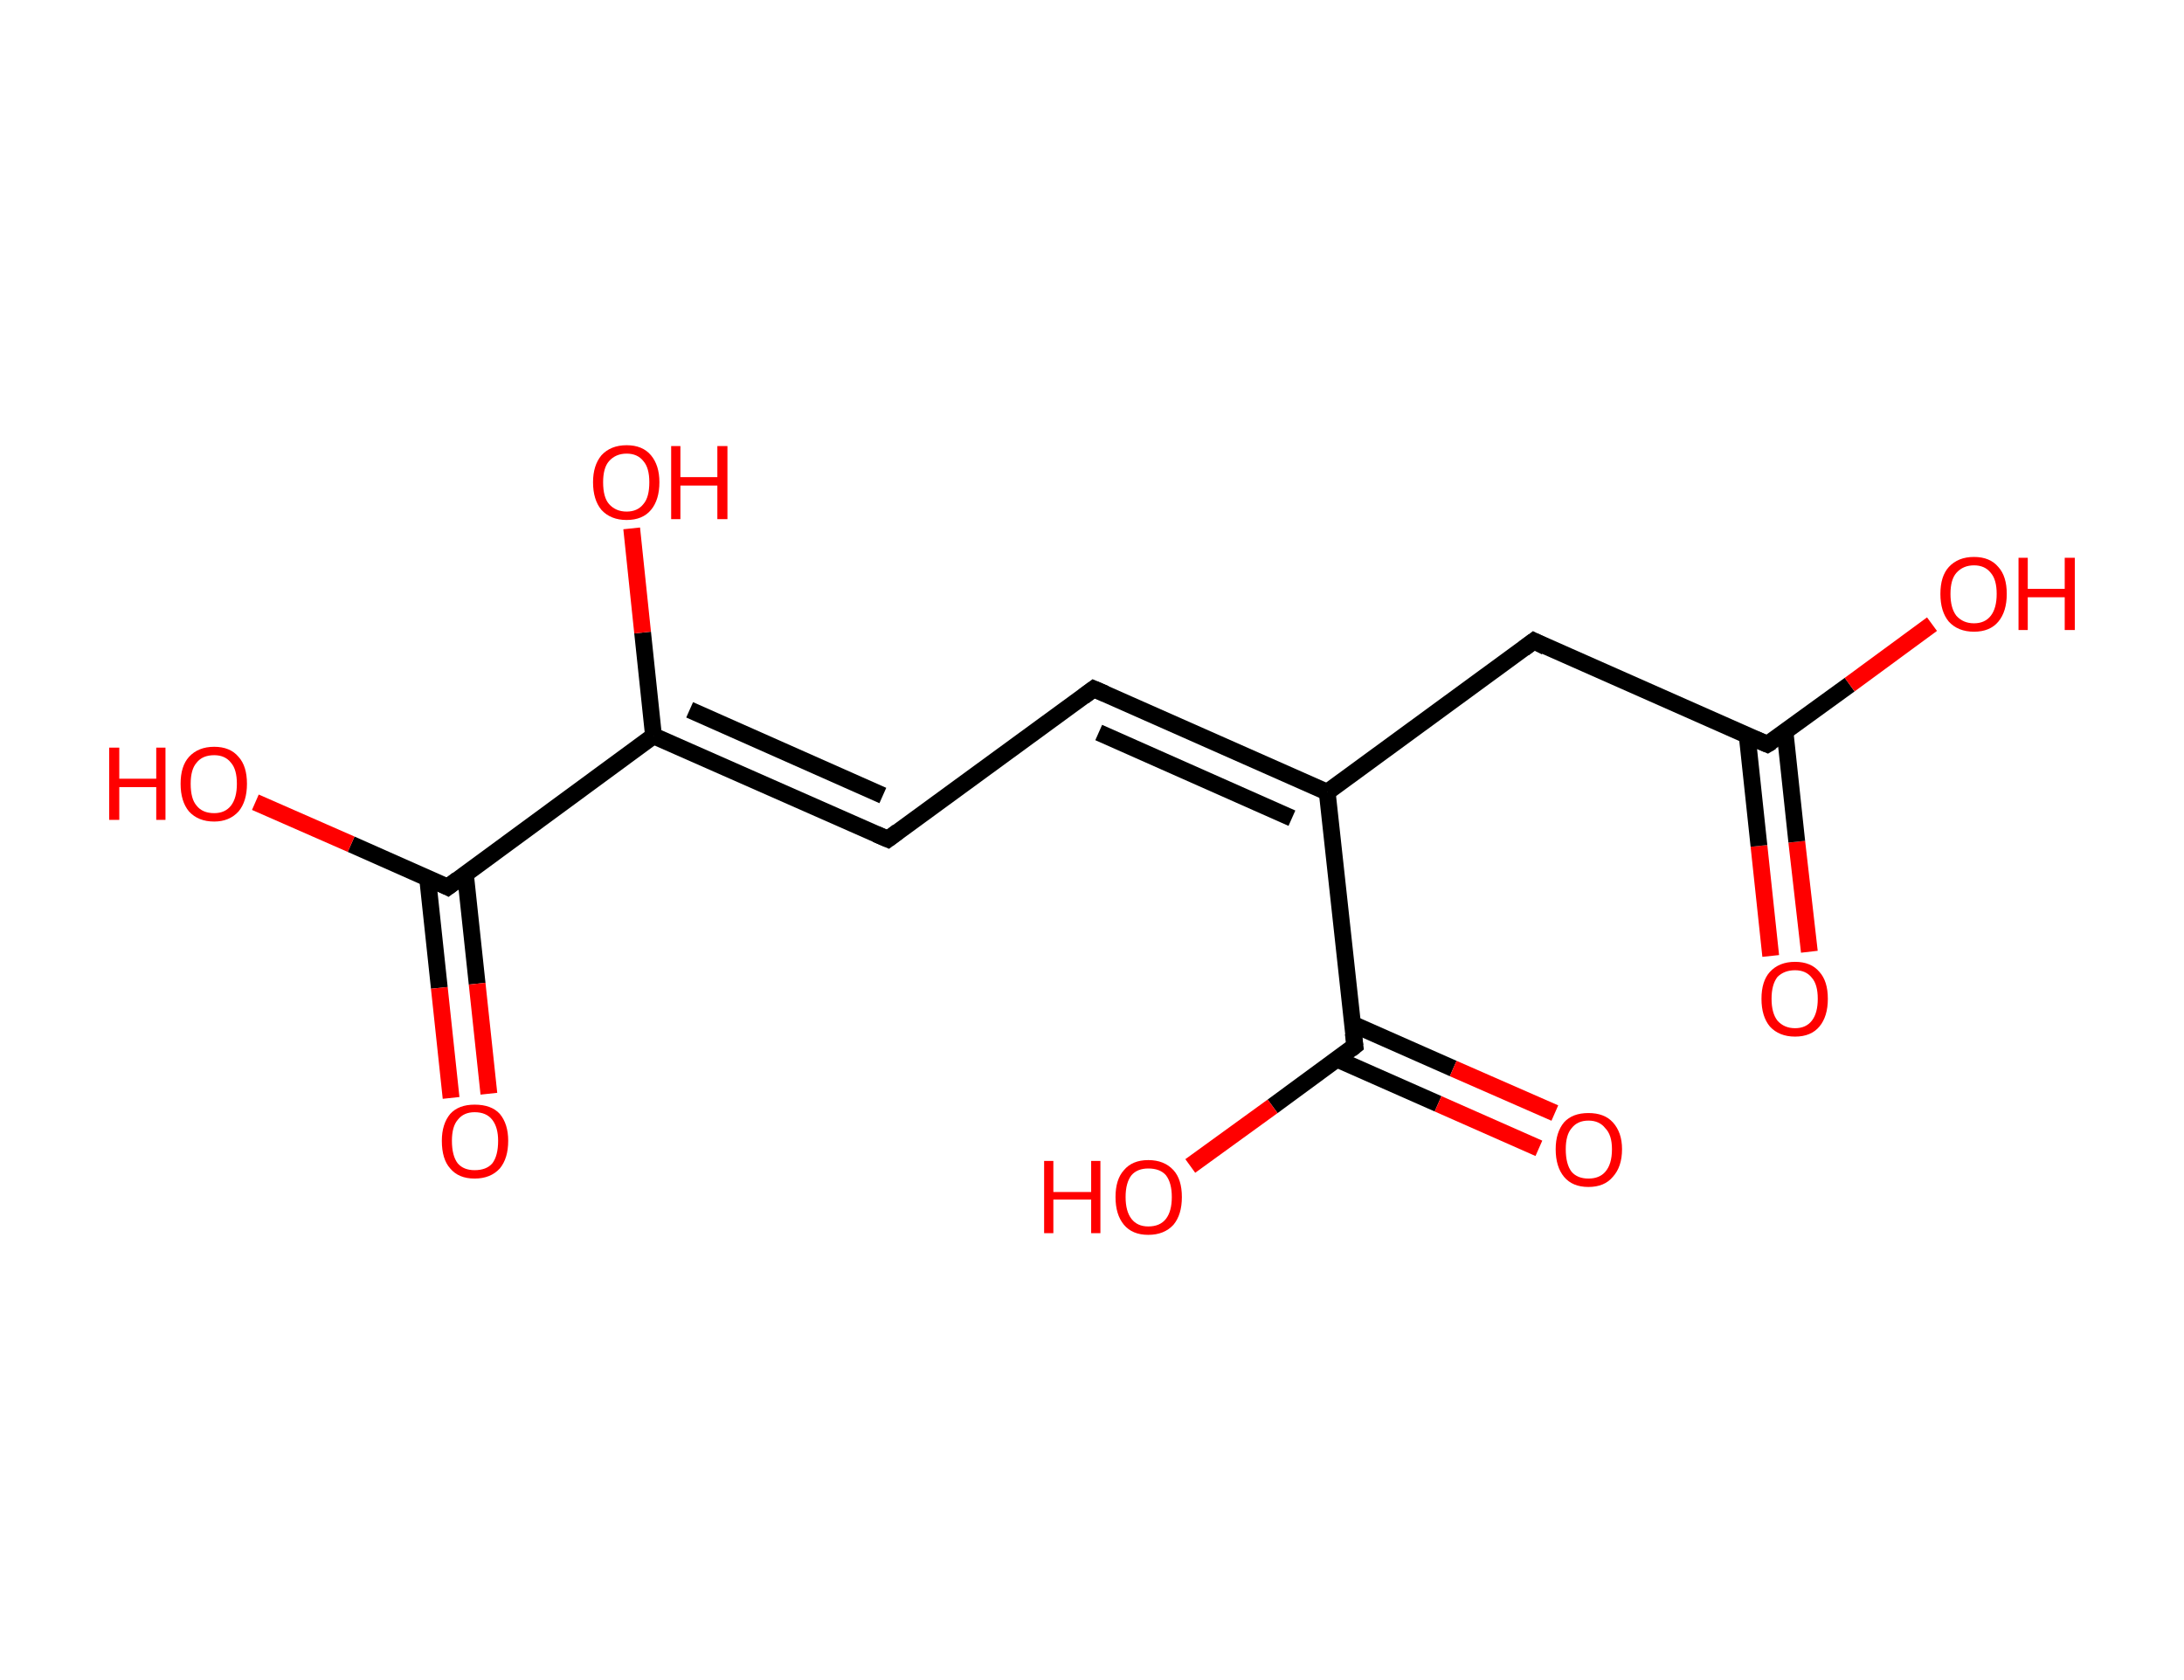 <?xml version='1.0' encoding='ASCII' standalone='yes'?>
<svg xmlns="http://www.w3.org/2000/svg" xmlns:rdkit="http://www.rdkit.org/xml" xmlns:xlink="http://www.w3.org/1999/xlink" version="1.1" baseProfile="full" xml:space="preserve" width="260px" height="200px" viewBox="0 0 260 200">
<!-- END OF HEADER -->
<rect style="opacity:1.0;fill:#FFFFFF;stroke:none" width="260.0" height="200.0" x="0.0" y="0.0"> </rect>
<path class="bond-0 atom-0 atom-1" d="M 210.8,113.8 L 209.4,100.7" style="fill:none;fill-rule:evenodd;stroke:#FF0000;stroke-width:2.0px;stroke-linecap:butt;stroke-linejoin:miter;stroke-opacity:1"/>
<path class="bond-0 atom-0 atom-1" d="M 209.4,100.7 L 208.0,87.6" style="fill:none;fill-rule:evenodd;stroke:#000000;stroke-width:2.0px;stroke-linecap:butt;stroke-linejoin:miter;stroke-opacity:1"/>
<path class="bond-0 atom-0 atom-1" d="M 215.4,113.3 L 213.9,100.2" style="fill:none;fill-rule:evenodd;stroke:#FF0000;stroke-width:2.0px;stroke-linecap:butt;stroke-linejoin:miter;stroke-opacity:1"/>
<path class="bond-0 atom-0 atom-1" d="M 213.9,100.2 L 212.5,87.1" style="fill:none;fill-rule:evenodd;stroke:#000000;stroke-width:2.0px;stroke-linecap:butt;stroke-linejoin:miter;stroke-opacity:1"/>
<path class="bond-1 atom-1 atom-2" d="M 210.4,88.6 L 220.2,81.5" style="fill:none;fill-rule:evenodd;stroke:#000000;stroke-width:2.0px;stroke-linecap:butt;stroke-linejoin:miter;stroke-opacity:1"/>
<path class="bond-1 atom-1 atom-2" d="M 220.2,81.5 L 230.0,74.3" style="fill:none;fill-rule:evenodd;stroke:#FF0000;stroke-width:2.0px;stroke-linecap:butt;stroke-linejoin:miter;stroke-opacity:1"/>
<path class="bond-2 atom-1 atom-3" d="M 210.4,88.6 L 182.6,76.3" style="fill:none;fill-rule:evenodd;stroke:#000000;stroke-width:2.0px;stroke-linecap:butt;stroke-linejoin:miter;stroke-opacity:1"/>
<path class="bond-3 atom-3 atom-4" d="M 182.6,76.3 L 158.0,94.3" style="fill:none;fill-rule:evenodd;stroke:#000000;stroke-width:2.0px;stroke-linecap:butt;stroke-linejoin:miter;stroke-opacity:1"/>
<path class="bond-4 atom-4 atom-5" d="M 158.0,94.3 L 130.2,82.0" style="fill:none;fill-rule:evenodd;stroke:#000000;stroke-width:2.0px;stroke-linecap:butt;stroke-linejoin:miter;stroke-opacity:1"/>
<path class="bond-4 atom-4 atom-5" d="M 153.8,97.4 L 130.8,87.2" style="fill:none;fill-rule:evenodd;stroke:#000000;stroke-width:2.0px;stroke-linecap:butt;stroke-linejoin:miter;stroke-opacity:1"/>
<path class="bond-5 atom-5 atom-6" d="M 130.2,82.0 L 105.7,99.9" style="fill:none;fill-rule:evenodd;stroke:#000000;stroke-width:2.0px;stroke-linecap:butt;stroke-linejoin:miter;stroke-opacity:1"/>
<path class="bond-6 atom-6 atom-7" d="M 105.7,99.9 L 77.8,87.6" style="fill:none;fill-rule:evenodd;stroke:#000000;stroke-width:2.0px;stroke-linecap:butt;stroke-linejoin:miter;stroke-opacity:1"/>
<path class="bond-6 atom-6 atom-7" d="M 105.1,94.7 L 82.1,84.5" style="fill:none;fill-rule:evenodd;stroke:#000000;stroke-width:2.0px;stroke-linecap:butt;stroke-linejoin:miter;stroke-opacity:1"/>
<path class="bond-7 atom-7 atom-8" d="M 77.8,87.6 L 76.5,75.3" style="fill:none;fill-rule:evenodd;stroke:#000000;stroke-width:2.0px;stroke-linecap:butt;stroke-linejoin:miter;stroke-opacity:1"/>
<path class="bond-7 atom-7 atom-8" d="M 76.5,75.3 L 75.2,62.9" style="fill:none;fill-rule:evenodd;stroke:#FF0000;stroke-width:2.0px;stroke-linecap:butt;stroke-linejoin:miter;stroke-opacity:1"/>
<path class="bond-8 atom-7 atom-9" d="M 77.8,87.6 L 53.3,105.6" style="fill:none;fill-rule:evenodd;stroke:#000000;stroke-width:2.0px;stroke-linecap:butt;stroke-linejoin:miter;stroke-opacity:1"/>
<path class="bond-9 atom-9 atom-10" d="M 50.9,104.5 L 52.3,117.6" style="fill:none;fill-rule:evenodd;stroke:#000000;stroke-width:2.0px;stroke-linecap:butt;stroke-linejoin:miter;stroke-opacity:1"/>
<path class="bond-9 atom-9 atom-10" d="M 52.3,117.6 L 53.7,130.7" style="fill:none;fill-rule:evenodd;stroke:#FF0000;stroke-width:2.0px;stroke-linecap:butt;stroke-linejoin:miter;stroke-opacity:1"/>
<path class="bond-9 atom-9 atom-10" d="M 55.4,104.0 L 56.8,117.1" style="fill:none;fill-rule:evenodd;stroke:#000000;stroke-width:2.0px;stroke-linecap:butt;stroke-linejoin:miter;stroke-opacity:1"/>
<path class="bond-9 atom-9 atom-10" d="M 56.8,117.1 L 58.2,130.2" style="fill:none;fill-rule:evenodd;stroke:#FF0000;stroke-width:2.0px;stroke-linecap:butt;stroke-linejoin:miter;stroke-opacity:1"/>
<path class="bond-10 atom-9 atom-11" d="M 53.3,105.6 L 41.8,100.5" style="fill:none;fill-rule:evenodd;stroke:#000000;stroke-width:2.0px;stroke-linecap:butt;stroke-linejoin:miter;stroke-opacity:1"/>
<path class="bond-10 atom-9 atom-11" d="M 41.8,100.5 L 30.4,95.5" style="fill:none;fill-rule:evenodd;stroke:#FF0000;stroke-width:2.0px;stroke-linecap:butt;stroke-linejoin:miter;stroke-opacity:1"/>
<path class="bond-11 atom-4 atom-12" d="M 158.0,94.3 L 161.3,124.5" style="fill:none;fill-rule:evenodd;stroke:#000000;stroke-width:2.0px;stroke-linecap:butt;stroke-linejoin:miter;stroke-opacity:1"/>
<path class="bond-12 atom-12 atom-13" d="M 159.2,126.1 L 171.2,131.4" style="fill:none;fill-rule:evenodd;stroke:#000000;stroke-width:2.0px;stroke-linecap:butt;stroke-linejoin:miter;stroke-opacity:1"/>
<path class="bond-12 atom-12 atom-13" d="M 171.2,131.4 L 183.2,136.7" style="fill:none;fill-rule:evenodd;stroke:#FF0000;stroke-width:2.0px;stroke-linecap:butt;stroke-linejoin:miter;stroke-opacity:1"/>
<path class="bond-12 atom-12 atom-13" d="M 161.0,121.9 L 173.0,127.2" style="fill:none;fill-rule:evenodd;stroke:#000000;stroke-width:2.0px;stroke-linecap:butt;stroke-linejoin:miter;stroke-opacity:1"/>
<path class="bond-12 atom-12 atom-13" d="M 173.0,127.2 L 185.1,132.5" style="fill:none;fill-rule:evenodd;stroke:#FF0000;stroke-width:2.0px;stroke-linecap:butt;stroke-linejoin:miter;stroke-opacity:1"/>
<path class="bond-13 atom-12 atom-14" d="M 161.3,124.5 L 151.5,131.7" style="fill:none;fill-rule:evenodd;stroke:#000000;stroke-width:2.0px;stroke-linecap:butt;stroke-linejoin:miter;stroke-opacity:1"/>
<path class="bond-13 atom-12 atom-14" d="M 151.5,131.7 L 141.7,138.8" style="fill:none;fill-rule:evenodd;stroke:#FF0000;stroke-width:2.0px;stroke-linecap:butt;stroke-linejoin:miter;stroke-opacity:1"/>
<path d="M 210.9,88.3 L 210.4,88.6 L 209.0,88.0" style="fill:none;stroke:#000000;stroke-width:2.0px;stroke-linecap:butt;stroke-linejoin:miter;stroke-opacity:1;"/>
<path d="M 184.0,77.0 L 182.6,76.3 L 181.4,77.2" style="fill:none;stroke:#000000;stroke-width:2.0px;stroke-linecap:butt;stroke-linejoin:miter;stroke-opacity:1;"/>
<path d="M 131.6,82.6 L 130.2,82.0 L 129.0,82.9" style="fill:none;stroke:#000000;stroke-width:2.0px;stroke-linecap:butt;stroke-linejoin:miter;stroke-opacity:1;"/>
<path d="M 106.9,99.0 L 105.7,99.9 L 104.3,99.3" style="fill:none;stroke:#000000;stroke-width:2.0px;stroke-linecap:butt;stroke-linejoin:miter;stroke-opacity:1;"/>
<path d="M 54.5,104.7 L 53.3,105.6 L 52.7,105.3" style="fill:none;stroke:#000000;stroke-width:2.0px;stroke-linecap:butt;stroke-linejoin:miter;stroke-opacity:1;"/>
<path d="M 161.1,123.0 L 161.3,124.5 L 160.8,124.9" style="fill:none;stroke:#000000;stroke-width:2.0px;stroke-linecap:butt;stroke-linejoin:miter;stroke-opacity:1;"/>
<path class="atom-0" d="M 209.7 118.9 Q 209.7 116.8, 210.7 115.7 Q 211.8 114.5, 213.7 114.5 Q 215.6 114.5, 216.6 115.7 Q 217.6 116.8, 217.6 118.9 Q 217.6 121.0, 216.6 122.2 Q 215.6 123.4, 213.7 123.4 Q 211.8 123.4, 210.7 122.2 Q 209.7 121.0, 209.7 118.9 M 213.7 122.4 Q 215.0 122.4, 215.7 121.5 Q 216.4 120.6, 216.4 118.9 Q 216.4 117.2, 215.7 116.4 Q 215.0 115.5, 213.7 115.5 Q 212.4 115.5, 211.6 116.3 Q 210.9 117.2, 210.9 118.9 Q 210.9 120.6, 211.6 121.5 Q 212.4 122.4, 213.7 122.4 " fill="#FF0000"/>
<path class="atom-2" d="M 231.0 70.7 Q 231.0 68.6, 232.0 67.5 Q 233.1 66.3, 235.0 66.3 Q 236.9 66.3, 237.9 67.5 Q 238.9 68.6, 238.9 70.7 Q 238.9 72.8, 237.9 74.0 Q 236.9 75.2, 235.0 75.2 Q 233.1 75.2, 232.0 74.0 Q 231.0 72.8, 231.0 70.7 M 235.0 74.2 Q 236.3 74.2, 237.0 73.3 Q 237.7 72.4, 237.7 70.7 Q 237.7 69.0, 237.0 68.2 Q 236.3 67.3, 235.0 67.3 Q 233.7 67.3, 232.9 68.2 Q 232.2 69.0, 232.2 70.7 Q 232.2 72.4, 232.9 73.3 Q 233.7 74.2, 235.0 74.2 " fill="#FF0000"/>
<path class="atom-2" d="M 240.3 66.4 L 241.4 66.4 L 241.4 70.1 L 245.8 70.1 L 245.8 66.4 L 247.0 66.4 L 247.0 75.0 L 245.8 75.0 L 245.8 71.1 L 241.4 71.1 L 241.4 75.0 L 240.3 75.0 L 240.3 66.4 " fill="#FF0000"/>
<path class="atom-8" d="M 70.6 57.4 Q 70.6 55.4, 71.6 54.2 Q 72.7 53.0, 74.6 53.0 Q 76.5 53.0, 77.5 54.2 Q 78.5 55.4, 78.5 57.4 Q 78.5 59.5, 77.5 60.7 Q 76.5 61.9, 74.6 61.9 Q 72.7 61.9, 71.6 60.7 Q 70.6 59.5, 70.6 57.4 M 74.6 60.9 Q 75.9 60.9, 76.6 60.0 Q 77.3 59.2, 77.3 57.4 Q 77.3 55.7, 76.6 54.9 Q 75.9 54.0, 74.6 54.0 Q 73.3 54.0, 72.5 54.9 Q 71.8 55.7, 71.8 57.4 Q 71.8 59.2, 72.5 60.0 Q 73.3 60.9, 74.6 60.9 " fill="#FF0000"/>
<path class="atom-8" d="M 79.9 53.1 L 81.0 53.1 L 81.0 56.8 L 85.4 56.8 L 85.4 53.1 L 86.6 53.1 L 86.6 61.8 L 85.4 61.8 L 85.4 57.8 L 81.0 57.8 L 81.0 61.8 L 79.9 61.8 L 79.9 53.1 " fill="#FF0000"/>
<path class="atom-10" d="M 52.6 135.8 Q 52.6 133.8, 53.6 132.6 Q 54.6 131.5, 56.5 131.5 Q 58.5 131.5, 59.5 132.6 Q 60.5 133.8, 60.5 135.8 Q 60.5 137.9, 59.5 139.1 Q 58.4 140.3, 56.5 140.3 Q 54.6 140.3, 53.6 139.1 Q 52.6 138.0, 52.6 135.8 M 56.5 139.3 Q 57.9 139.3, 58.6 138.5 Q 59.3 137.6, 59.3 135.8 Q 59.3 134.2, 58.6 133.3 Q 57.9 132.4, 56.5 132.4 Q 55.2 132.4, 54.5 133.3 Q 53.8 134.1, 53.8 135.8 Q 53.8 137.6, 54.5 138.5 Q 55.2 139.3, 56.5 139.3 " fill="#FF0000"/>
<path class="atom-11" d="M 13.0 89.0 L 14.2 89.0 L 14.2 92.7 L 18.6 92.7 L 18.6 89.0 L 19.7 89.0 L 19.7 97.6 L 18.6 97.6 L 18.6 93.7 L 14.2 93.7 L 14.2 97.6 L 13.0 97.6 L 13.0 89.0 " fill="#FF0000"/>
<path class="atom-11" d="M 21.5 93.3 Q 21.5 91.2, 22.5 90.1 Q 23.6 88.9, 25.5 88.9 Q 27.4 88.9, 28.4 90.1 Q 29.4 91.2, 29.4 93.3 Q 29.4 95.4, 28.4 96.6 Q 27.3 97.8, 25.5 97.8 Q 23.6 97.8, 22.5 96.6 Q 21.5 95.4, 21.5 93.3 M 25.5 96.8 Q 26.8 96.8, 27.5 95.9 Q 28.2 95.0, 28.2 93.3 Q 28.2 91.6, 27.5 90.8 Q 26.8 89.9, 25.5 89.9 Q 24.1 89.9, 23.4 90.8 Q 22.7 91.6, 22.7 93.3 Q 22.7 95.1, 23.4 95.9 Q 24.1 96.8, 25.5 96.8 " fill="#FF0000"/>
<path class="atom-13" d="M 185.2 136.8 Q 185.2 134.8, 186.2 133.6 Q 187.2 132.5, 189.1 132.5 Q 191.0 132.5, 192.0 133.6 Q 193.1 134.8, 193.1 136.8 Q 193.1 138.9, 192.0 140.1 Q 191.0 141.3, 189.1 141.3 Q 187.2 141.3, 186.2 140.1 Q 185.2 138.9, 185.2 136.8 M 189.1 140.3 Q 190.4 140.3, 191.1 139.5 Q 191.9 138.6, 191.9 136.8 Q 191.9 135.1, 191.1 134.3 Q 190.4 133.4, 189.1 133.4 Q 187.8 133.4, 187.1 134.3 Q 186.4 135.1, 186.4 136.8 Q 186.4 138.6, 187.1 139.5 Q 187.8 140.3, 189.1 140.3 " fill="#FF0000"/>
<path class="atom-14" d="M 124.3 138.2 L 125.4 138.2 L 125.4 141.9 L 129.9 141.9 L 129.9 138.2 L 131.0 138.2 L 131.0 146.8 L 129.9 146.8 L 129.9 142.8 L 125.4 142.8 L 125.4 146.8 L 124.3 146.8 L 124.3 138.2 " fill="#FF0000"/>
<path class="atom-14" d="M 132.8 142.5 Q 132.8 140.4, 133.8 139.3 Q 134.8 138.1, 136.7 138.1 Q 138.6 138.1, 139.7 139.3 Q 140.7 140.4, 140.7 142.5 Q 140.7 144.6, 139.7 145.8 Q 138.6 147.0, 136.7 147.0 Q 134.8 147.0, 133.8 145.8 Q 132.8 144.6, 132.8 142.5 M 136.7 146.0 Q 138.1 146.0, 138.8 145.1 Q 139.5 144.2, 139.5 142.5 Q 139.5 140.8, 138.8 139.9 Q 138.1 139.1, 136.7 139.1 Q 135.4 139.1, 134.7 139.9 Q 134.0 140.8, 134.0 142.5 Q 134.0 144.2, 134.7 145.1 Q 135.4 146.0, 136.7 146.0 " fill="#FF0000"/>
</svg>
